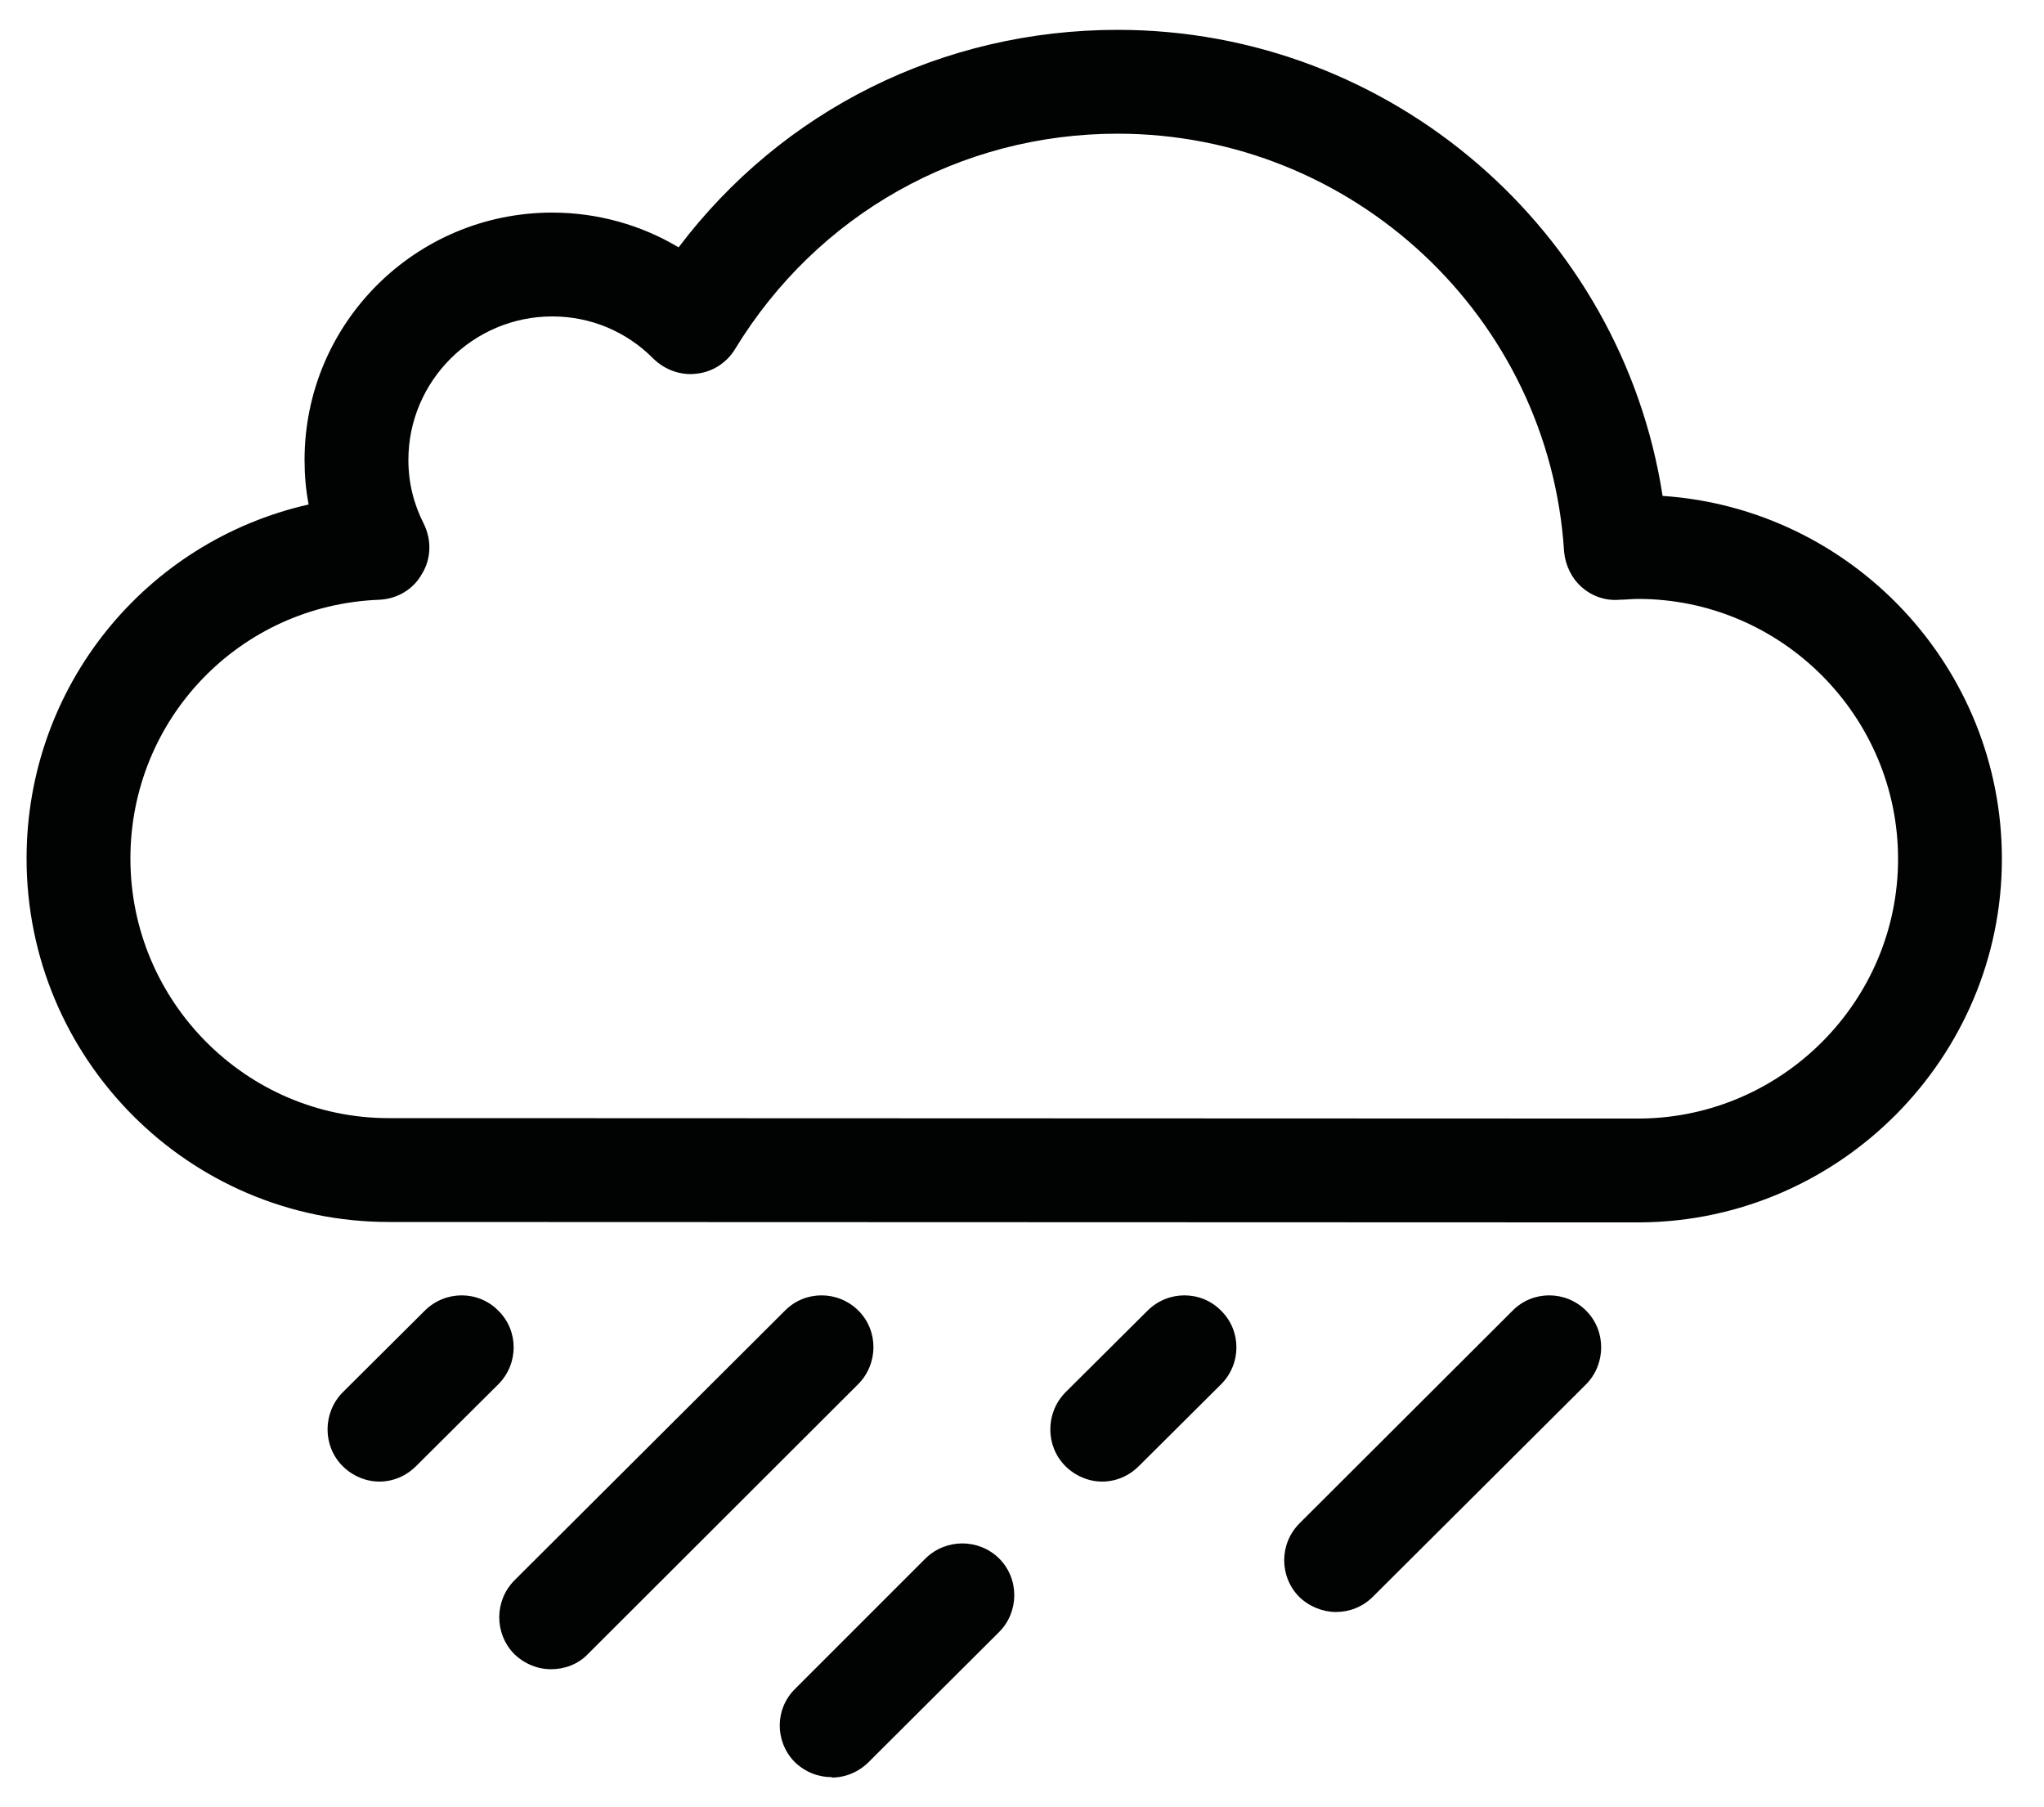 <?xml version="1.0" encoding="UTF-8"?>
<!DOCTYPE svg PUBLIC "-//W3C//DTD SVG 1.1//EN" "http://www.w3.org/Graphics/SVG/1.1/DTD/svg11.dtd">
<svg version="1.2" width="50mm" height="44.2mm" viewBox="0 0 5000 4420" preserveAspectRatio="xMidYMid" fill-rule="evenodd" stroke-width="28.222" stroke-linejoin="round" xmlns="http://www.w3.org/2000/svg" xmlns:ooo="http://xml.openoffice.org/svg/export" xmlns:xlink="http://www.w3.org/1999/xlink" xmlns:presentation="http://sun.com/xmlns/staroffice/presentation" xmlns:smil="http://www.w3.org/2001/SMIL20/" xmlns:anim="urn:oasis:names:tc:opendocument:xmlns:animation:1.0" xml:space="preserve">
 <defs class="ClipPathGroup">
  <clipPath id="presentation_clip_path" clipPathUnits="userSpaceOnUse">
   <rect x="0" y="0" width="5000" height="4420"/>
  </clipPath>
  <clipPath id="presentation_clip_path_shrink" clipPathUnits="userSpaceOnUse">
   <rect x="5" y="4" width="4990" height="4412"/>
  </clipPath>
 </defs>
 <defs class="TextShapeIndex">
  <g ooo:slide="id1" ooo:id-list="id3 id4 id5 id6 id7 id8 id9"/>
 </defs>
 <defs class="EmbeddedBulletChars">
  <g id="bullet-char-template(57356)" transform="scale(0,-0)">
   <path d="M 580,1141 L 1163,571 580,0 -4,571 580,1141 Z"/>
  </g>
  <g id="bullet-char-template(57354)" transform="scale(0,-0)">
   <path d="M 8,1128 L 1137,1128 1137,0 8,0 8,1128 Z"/>
  </g>
  <g id="bullet-char-template(10146)" transform="scale(0,-0)">
   <path d="M 174,0 L 602,739 174,1481 1456,739 174,0 Z M 1358,739 L 309,1346 659,739 1358,739 Z"/>
  </g>
  <g id="bullet-char-template(10132)" transform="scale(0,-0)">
   <path d="M 2015,739 L 1276,0 717,0 1260,543 174,543 174,936 1260,936 717,1481 1274,1481 2015,739 Z"/>
  </g>
  <g id="bullet-char-template(10007)" transform="scale(0,-0)">
   <path d="M 0,-2 C -7,14 -16,27 -25,37 L 356,567 C 262,823 215,952 215,954 215,979 228,992 255,992 264,992 276,990 289,987 310,991 331,999 354,1012 L 381,999 492,748 772,1049 836,1024 860,1049 C 881,1039 901,1025 922,1006 886,937 835,863 770,784 769,783 710,716 594,584 L 774,223 C 774,196 753,168 711,139 L 727,119 C 717,90 699,76 672,76 641,76 570,178 457,381 L 164,-76 C 142,-110 111,-127 72,-127 30,-127 9,-110 8,-76 1,-67 -2,-52 -2,-32 -2,-23 -1,-13 0,-2 Z"/>
  </g>
  <g id="bullet-char-template(10004)" transform="scale(0,-0)">
   <path d="M 285,-33 C 182,-33 111,30 74,156 52,228 41,333 41,471 41,549 55,616 82,672 116,743 169,778 240,778 293,778 328,747 346,684 L 369,508 C 377,444 397,411 428,410 L 1163,1116 C 1174,1127 1196,1133 1229,1133 1271,1133 1292,1118 1292,1087 L 1292,965 C 1292,929 1282,901 1262,881 L 442,47 C 390,-6 338,-33 285,-33 Z"/>
  </g>
  <g id="bullet-char-template(9679)" transform="scale(0,-0)">
   <path d="M 813,0 C 632,0 489,54 383,161 276,268 223,411 223,592 223,773 276,916 383,1023 489,1130 632,1184 813,1184 992,1184 1136,1130 1245,1023 1353,916 1407,772 1407,592 1407,412 1353,268 1245,161 1136,54 992,0 813,0 Z"/>
  </g>
  <g id="bullet-char-template(8226)" transform="scale(0,-0)">
   <path d="M 346,457 C 273,457 209,483 155,535 101,586 74,649 74,723 74,796 101,859 155,911 209,963 273,989 346,989 419,989 480,963 531,910 582,859 608,796 608,723 608,648 583,586 532,535 482,483 420,457 346,457 Z"/>
  </g>
  <g id="bullet-char-template(8211)" transform="scale(0,-0)">
   <path d="M -4,459 L 1135,459 1135,606 -4,606 -4,459 Z"/>
  </g>
  <g id="bullet-char-template(61548)" transform="scale(0,-0)">
   <path d="M 173,740 C 173,903 231,1043 346,1159 462,1274 601,1332 765,1332 928,1332 1067,1274 1183,1159 1299,1043 1357,903 1357,740 1357,577 1299,437 1183,322 1067,206 928,148 765,148 601,148 462,206 346,322 231,437 173,577 173,740 Z"/>
  </g>
 </defs>
 <defs class="TextEmbeddedBitmaps"/>
 <g class="SlideGroup">
  <g>
   <g id="container-id1">
    <g id="id1" class="Slide" clip-path="url(#presentation_clip_path)">
     <g class="Page">
      <g class="com.sun.star.drawing.PolyPolygonShape">
       <g id="id3">
        <rect class="BoundingBox" stroke="none" fill="none" x="0" y="0" width="5001" height="4421"/>
       </g>
      </g>
      <g class="com.sun.star.drawing.ClosedBezierShape">
       <g id="id4">
        <rect class="BoundingBox" stroke="none" fill="none" x="64" y="72" width="4835" height="2919"/>
        <path fill="rgb(1,2,2)" stroke="none" d="M 4014,2990 L 3880,2990 951,2989 C 462,2989 65,2590 65,2100 65,1678 357,1324 755,1234 748,1198 745,1162 745,1125 745,791 1016,520 1351,520 1461,520 1568,550 1660,605 1914,269 2306,73 2734,73 3403,73 3967,565 4067,1213 4530,1244 4897,1631 4897,2101 4897,2586 4502,2985 4015,2990 4015,2990 4015,2990 4014,2990 Z M 3880,2736 L 4014,2736 C 4361,2732 4643,2448 4643,2101 4643,1751 4357,1465 4007,1465 3992,1465 3976,1467 3962,1467 3928,1470 3895,1459 3869,1436 3844,1414 3829,1382 3826,1349 3790,776 3310,327 2734,327 2349,327 1999,524 1798,854 1778,887 1743,910 1704,914 1666,919 1627,905 1599,878 1533,811 1445,774 1351,774 1157,774 999,932 999,1125 999,1181 1012,1233 1037,1282 1056,1321 1055,1367 1032,1404 1011,1442 971,1465 928,1467 586,1480 319,1759 319,2100 319,2450 603,2735 951,2735 L 1082,2735 3880,2736 Z"/>
       </g>
      </g>
      <g class="com.sun.star.drawing.ClosedBezierShape">
       <g id="id5">
        <rect class="BoundingBox" stroke="none" fill="none" x="1907" y="3775" width="575" height="574"/>
        <path fill="rgb(1,2,2)" stroke="none" d="M 2035,4347 C 2002,4347 1970,4335 1944,4310 1895,4260 1895,4180 1945,4131 L 2264,3812 C 2314,3763 2394,3763 2444,3812 2494,3862 2493,3943 2444,3992 L 2125,4310 C 2100,4335 2067,4348 2035,4348 L 2035,4347 Z"/>
       </g>
      </g>
      <g class="com.sun.star.drawing.ClosedBezierShape">
       <g id="id6">
        <rect class="BoundingBox" stroke="none" fill="none" x="801" y="3168" width="457" height="457"/>
        <path fill="rgb(1,2,2)" stroke="none" d="M 928,3624 C 896,3624 863,3611 838,3586 789,3537 789,3456 838,3406 L 1039,3206 C 1089,3156 1170,3156 1219,3206 1269,3255 1269,3336 1219,3386 L 1018,3586 C 993,3611 961,3624 928,3624 Z"/>
       </g>
      </g>
      <g class="com.sun.star.drawing.ClosedBezierShape">
       <g id="id7">
        <rect class="BoundingBox" stroke="none" fill="none" x="2569" y="3168" width="457" height="457"/>
        <path fill="rgb(1,2,2)" stroke="none" d="M 2696,3624 C 2664,3624 2631,3611 2606,3586 2557,3537 2557,3456 2606,3406 L 2807,3206 C 2857,3156 2938,3156 2987,3206 3037,3255 3037,3336 2987,3386 L 2786,3586 C 2761,3611 2729,3624 2696,3624 Z"/>
       </g>
      </g>
      <g class="com.sun.star.drawing.ClosedBezierShape">
       <g id="id8">
        <rect class="BoundingBox" stroke="none" fill="none" x="3140" y="3168" width="778" height="777"/>
        <path fill="rgb(1,2,2)" stroke="none" d="M 3268,3943 C 3236,3943 3203,3930 3178,3906 3129,3856 3129,3776 3179,3726 L 3700,3206 C 3749,3156 3830,3156 3880,3206 3929,3255 3929,3336 3880,3386 L 3358,3906 C 3333,3931 3300,3943 3268,3943 Z"/>
       </g>
      </g>
      <g class="com.sun.star.drawing.ClosedBezierShape">
       <g id="id9">
        <rect class="BoundingBox" stroke="none" fill="none" x="1221" y="3168" width="917" height="917"/>
        <path fill="rgb(1,2,2)" stroke="none" d="M 1348,4083 C 1315,4083 1283,4070 1258,4046 1209,3996 1209,3916 1258,3866 L 1920,3206 C 1969,3156 2050,3156 2100,3206 2149,3255 2149,3336 2099,3386 L 1438,4046 C 1414,4071 1381,4083 1348,4083 Z"/>
       </g>
      </g>
     </g>
    </g>
   </g>
  </g>
 </g>
</svg>